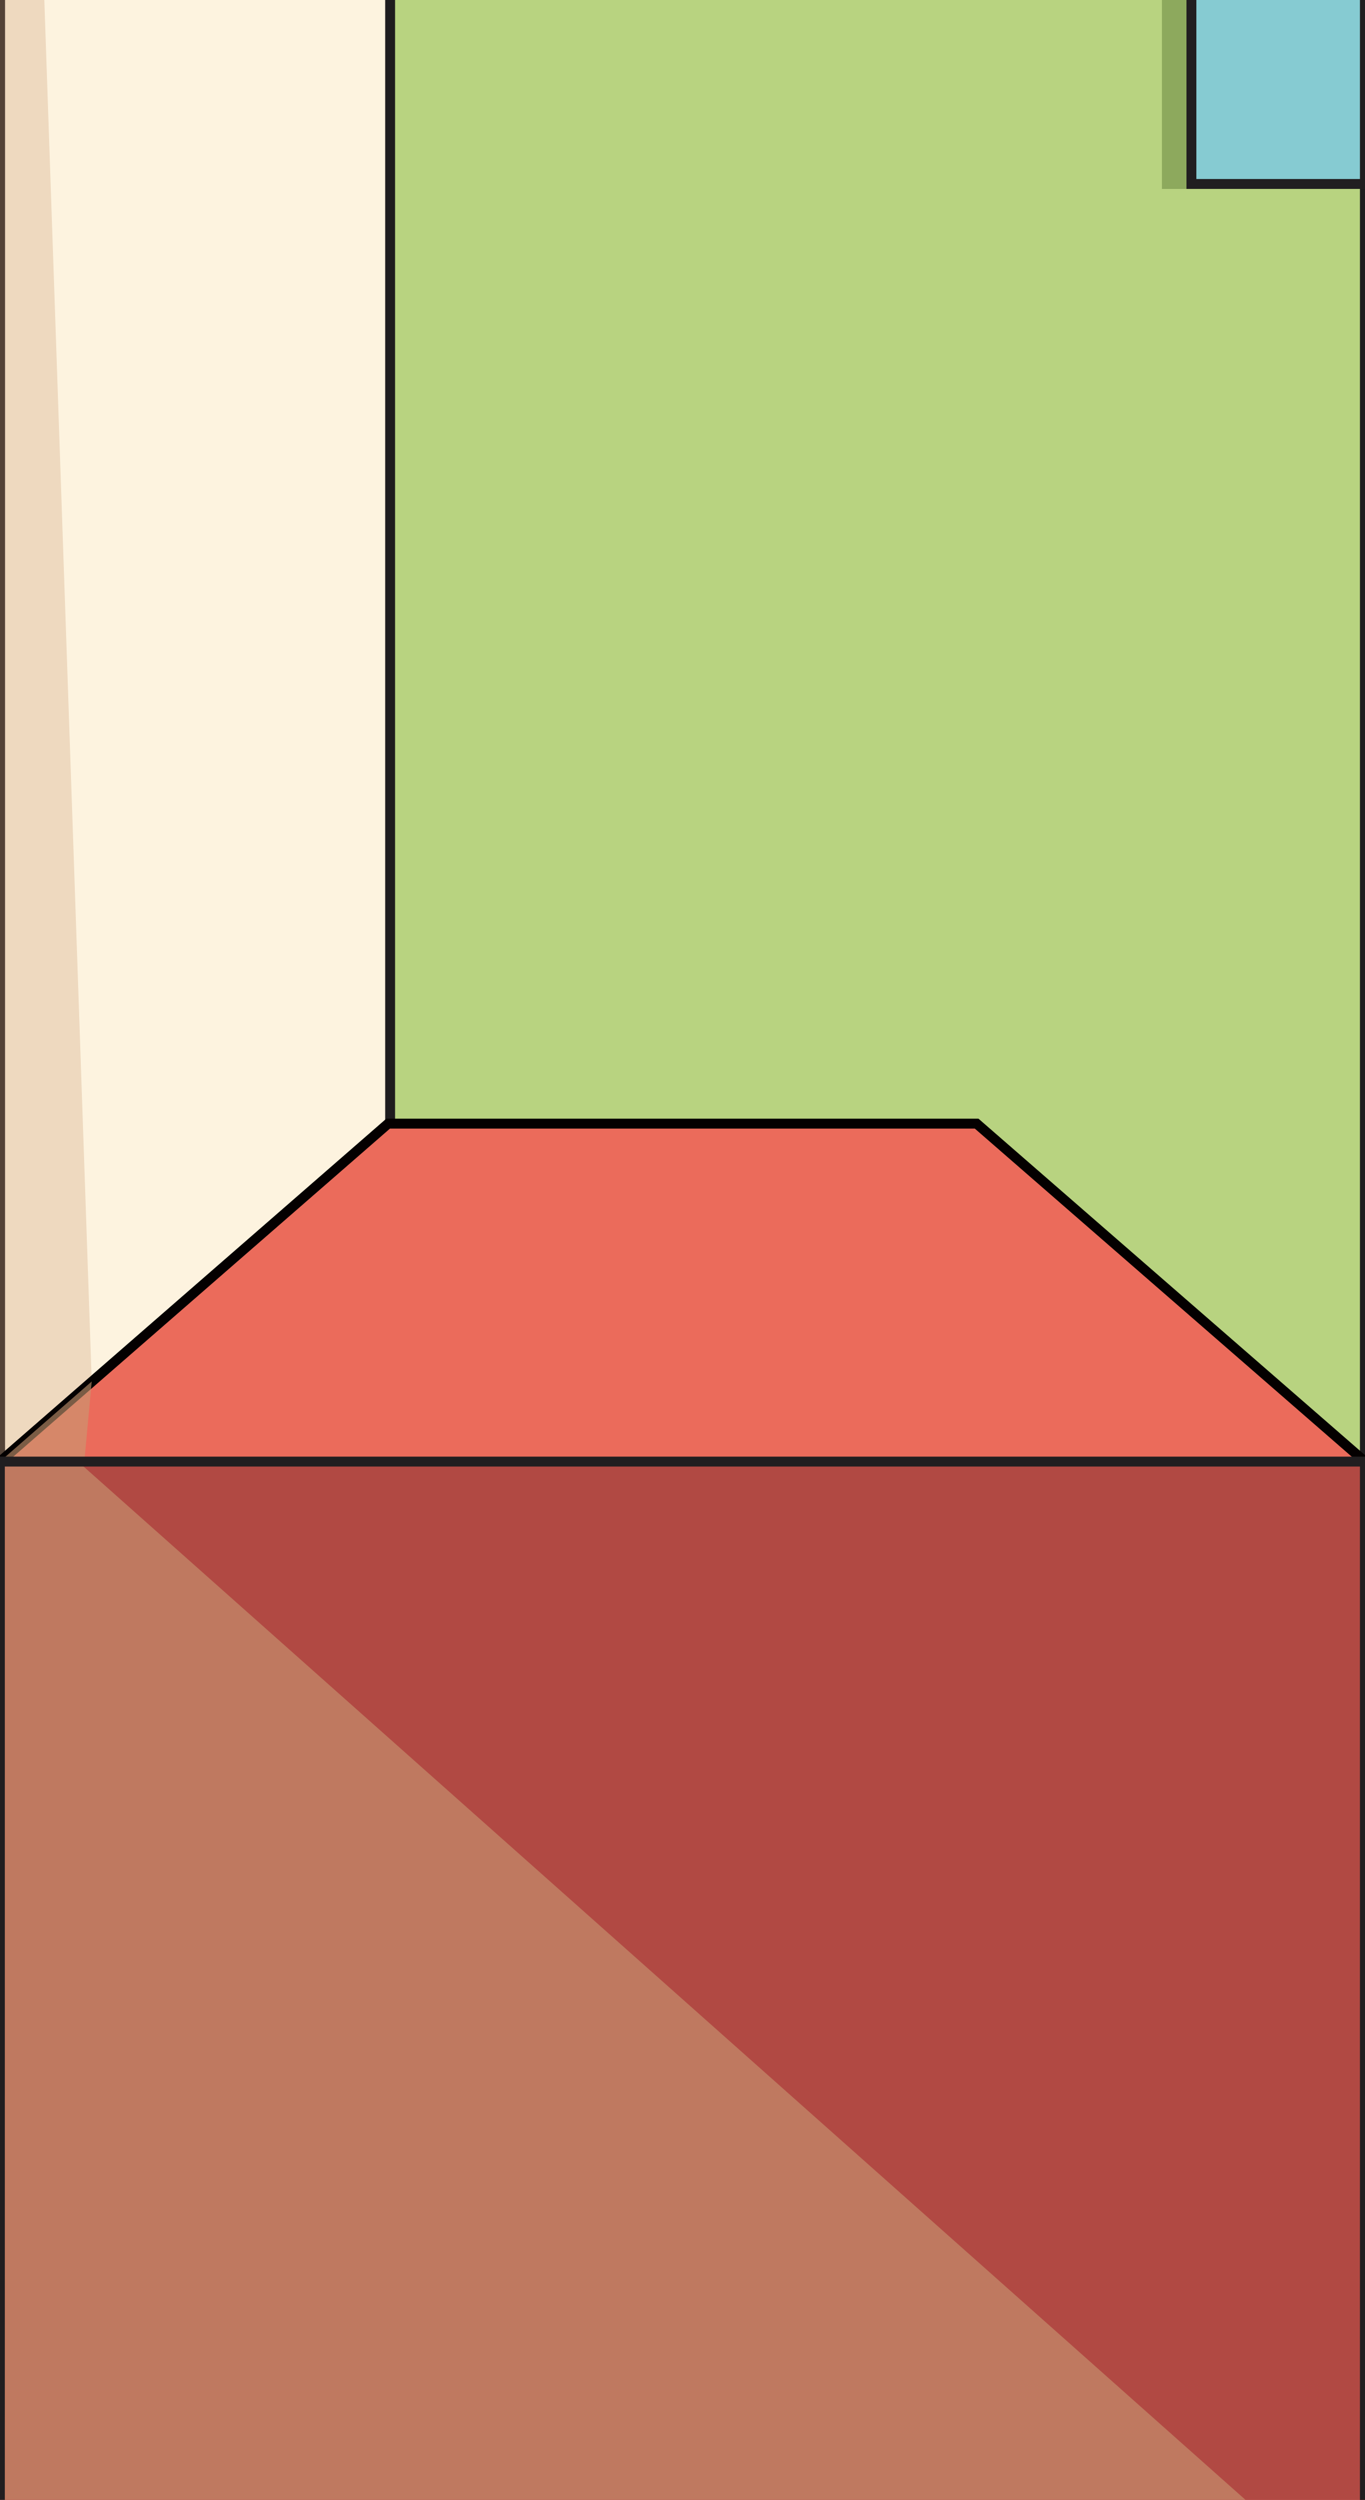 <svg xmlns="http://www.w3.org/2000/svg" viewBox="0 0 414 758.077"><rect x="0" y="0" width="414" height="758.077" fill="#333333" stroke="none"/><defs><style>.cls-1{isolation:isolate;}.cls-2{fill:#fdf3df;}.cls-11,.cls-3,.cls-7{fill:none;}.cls-11,.cls-12,.cls-3{stroke:#211e20;}.cls-12,.cls-3,.cls-7,.cls-8{stroke-miterlimit:10;}.cls-11,.cls-12,.cls-3,.cls-7,.cls-8{stroke-width:3px;}.cls-4{fill:#b8d380;}.cls-5{fill:#8da95d;}.cls-6,.cls-9{fill:#c89a74;mix-blend-mode:multiply;}.cls-6{opacity:0.3;}.cls-7{stroke:#1e1c1e;}.cls-8{fill:#eb6b5b;stroke:#040000;}.cls-9{opacity:0.6;}.cls-10{fill:#b14943;}.cls-11{stroke-linecap:round;stroke-linejoin:round;}.cls-12{fill:#86cbd2;}</style></defs><title>2020年工时账单（测试）</title><g class="cls-1"><g id="图层_1" data-name="图层 1"><rect class="cls-2" x="0.035" y="-39.988" width="413.93" height="539.859"/><rect class="cls-3" x="0.035" y="-39.988" width="413.93" height="539.859"/><rect class="cls-4" x="118.325" y="-39.988" width="295.64" height="507.413"/><rect class="cls-5" x="352.41" y="-39.988" width="61.555" height="97.284"/><polygon class="cls-6" points="-0.035 -39.988 -0.035 443.221 27.821 418.929 12.068 -40.041 -0.035 -39.988"/><rect class="cls-7" x="118.325" y="-39.988" width="295.64" height="507.413"/><polygon class="cls-8" points="0.035 443.221 117.715 340.741 296.215 340.741 413.965 443.221 413.965 856.012 0.035 856.111 0.035 443.221"/><polygon class="cls-9" points="25.575 443.221 27.277 424.813 27.821 418.929 -0.035 443.221 25.575 443.221"/><rect class="cls-10" x="-0.035" y="443.221" width="414" height="412.89"/><polygon class="cls-9" points="-0.035 801.373 413.982 801.373 413.982 790.29 23.658 443.221 -0.035 443.221 -0.035 801.373"/><rect class="cls-11" x="-0.035" y="443.221" width="414" height="412.89"/><rect class="cls-12" x="361.355" y="-39.988" width="52.61" height="95.773"/></g></g></svg>